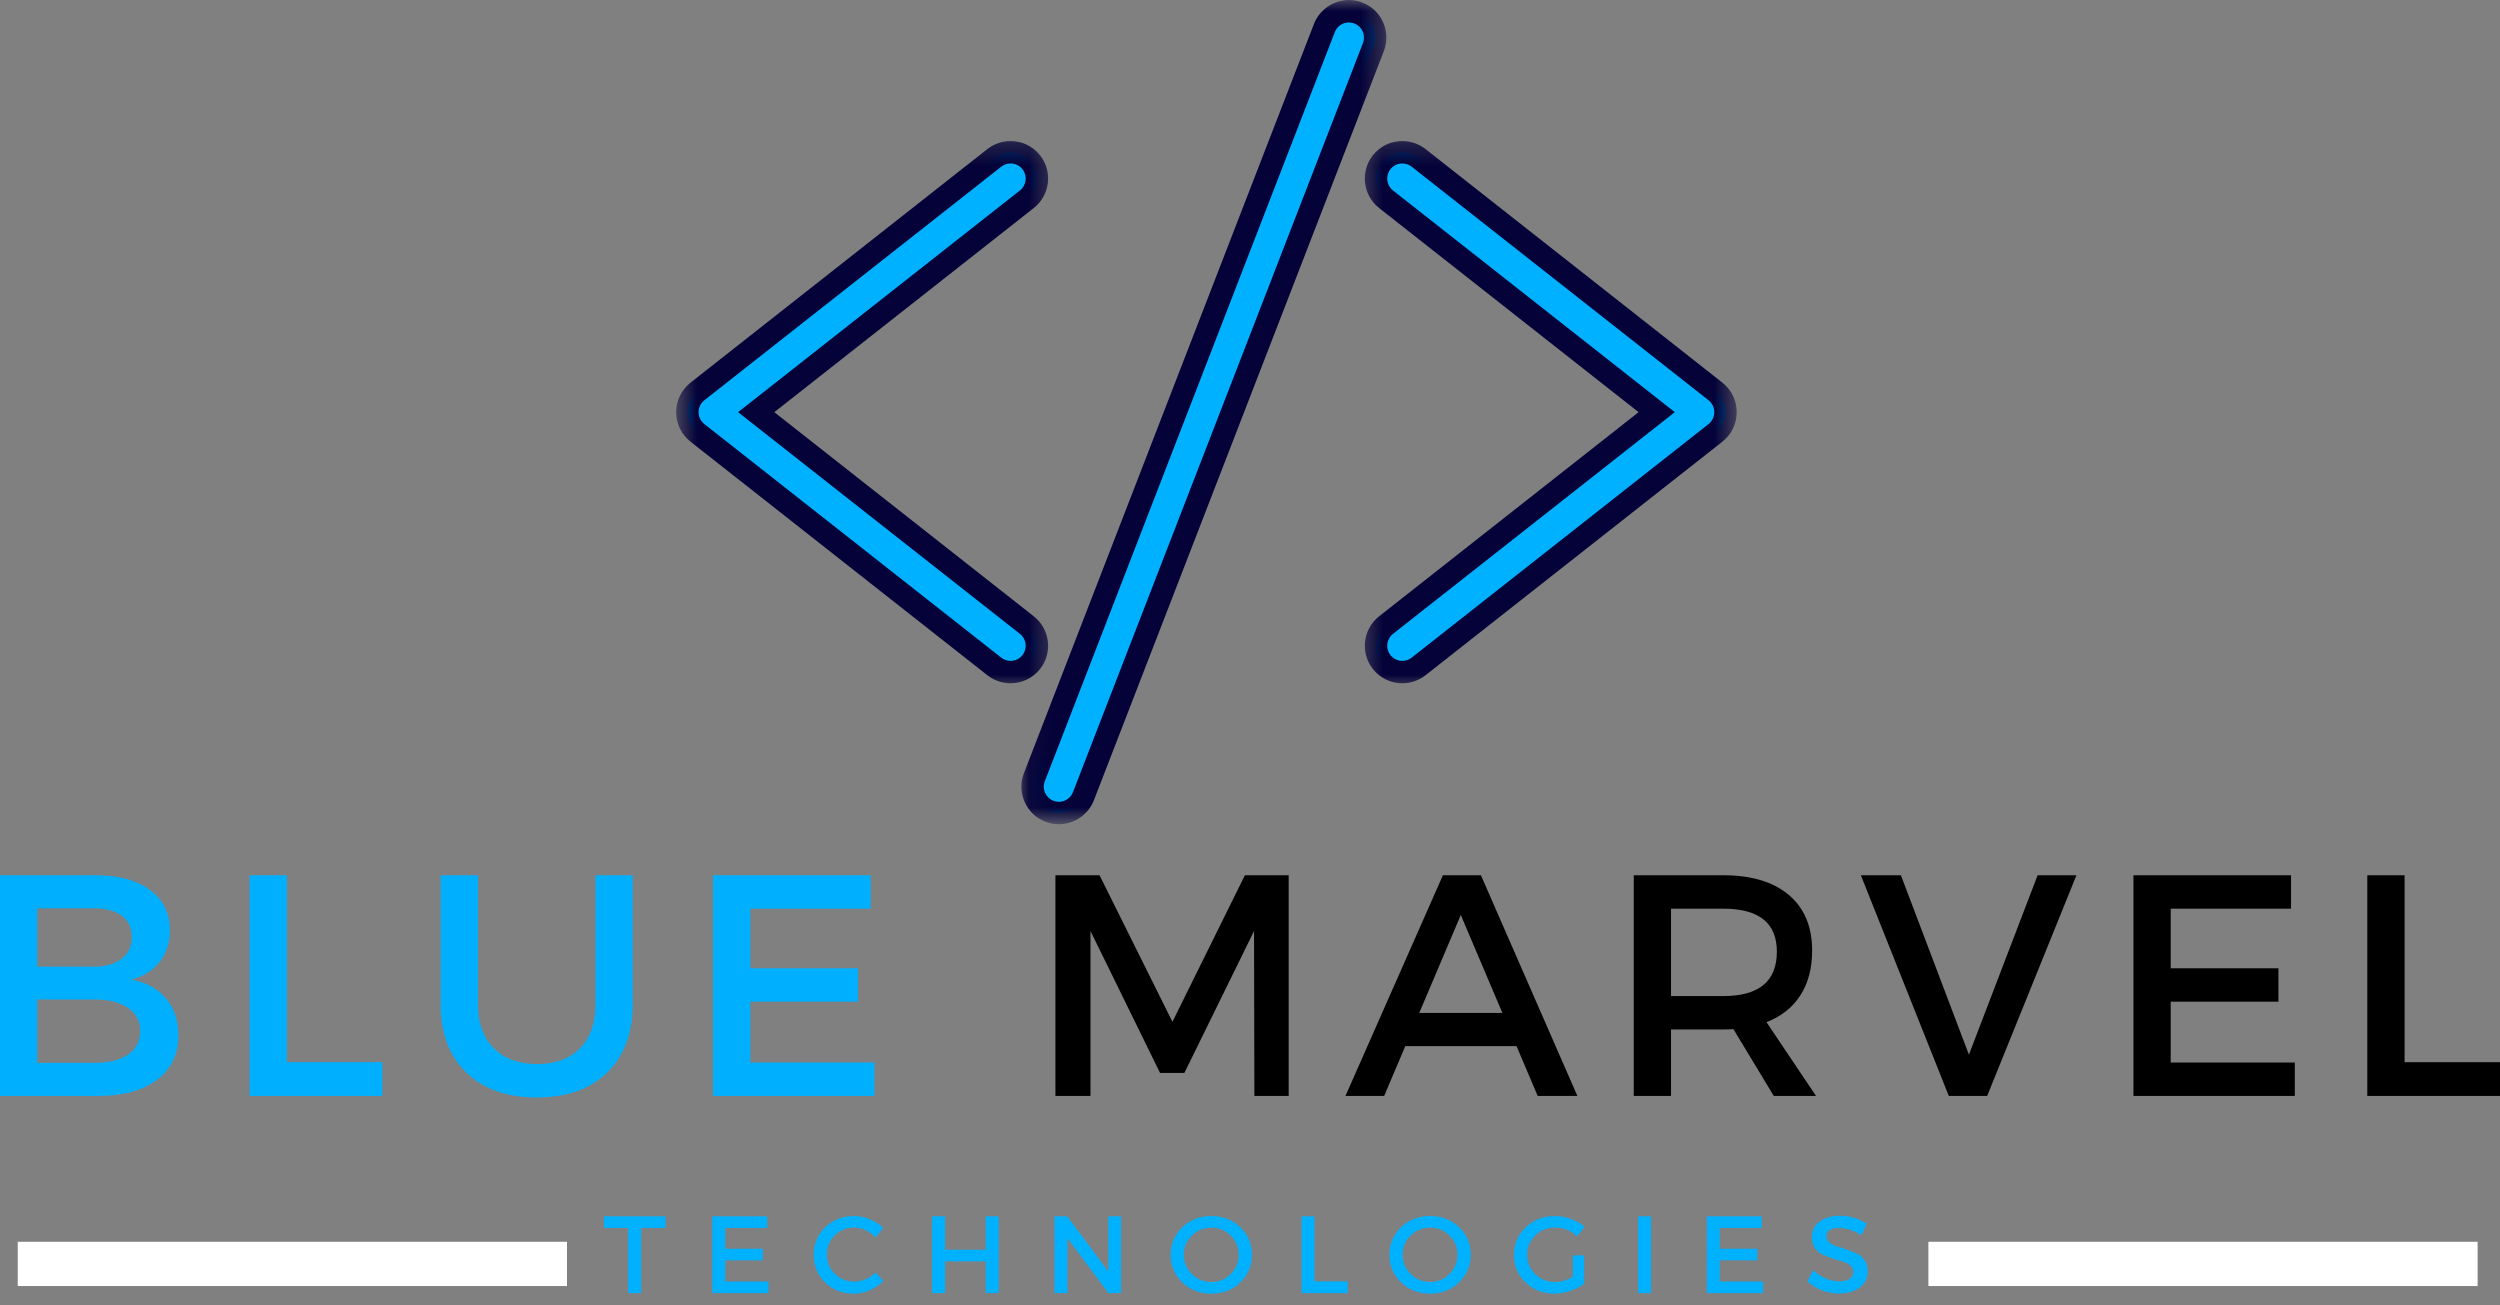 <svg width="113" height="59" viewBox="0 0 113 59" fill="none" xmlns="http://www.w3.org/2000/svg">
<rect x="0" y="0" width="113" height="59" fill="#808080" stroke="none"/>
<path d="M45.678 30.376C45.413 30.376 45.152 30.287 44.943 30.121L31.522 19.562C31.233 19.334 31.068 18.994 31.068 18.628C31.068 18.261 31.233 17.921 31.521 17.692L44.943 7.135C45.152 6.969 45.413 6.879 45.678 6.879C46.044 6.879 46.387 7.044 46.612 7.333C46.808 7.583 46.897 7.894 46.859 8.207C46.822 8.524 46.662 8.805 46.413 9.001L34.181 18.628L46.413 28.251C46.662 28.45 46.822 28.731 46.859 29.045C46.897 29.361 46.808 29.671 46.612 29.922C46.387 30.21 46.044 30.376 45.678 30.376Z" fill="#00B1FF"/>
<mask id="mask0_3779_4775" style="mask-type:luminance" maskUnits="userSpaceOnUse" x="30" y="6" width="18" height="26">
<path d="M30.537 6.223H47.654V31.178H30.537V6.223Z" fill="white"/>
</mask>
<g mask="url(#mask0_3779_4775)">
<path d="M45.678 6.375C45.3 6.375 44.93 6.504 44.631 6.737L31.209 17.298C30.797 17.623 30.562 18.108 30.562 18.63C30.562 19.153 30.799 19.639 31.209 19.962L44.631 30.522C44.927 30.754 45.3 30.884 45.678 30.884C46.203 30.884 46.688 30.647 47.011 30.236C47.292 29.882 47.416 29.438 47.363 28.988C47.308 28.54 47.083 28.136 46.727 27.857L34.999 18.63L46.727 9.403C47.083 9.121 47.308 8.721 47.363 8.271C47.416 7.821 47.292 7.377 47.011 7.021C46.688 6.61 46.201 6.375 45.678 6.375ZM45.678 7.389C45.881 7.389 46.081 7.477 46.215 7.647C46.45 7.945 46.397 8.375 46.102 8.607L33.362 18.63L46.102 28.652C46.397 28.886 46.45 29.314 46.215 29.611C46.081 29.783 45.881 29.872 45.678 29.872C45.531 29.872 45.382 29.826 45.257 29.726L31.835 19.166C31.671 19.036 31.575 18.839 31.575 18.63C31.575 18.419 31.671 18.223 31.835 18.093L45.257 7.534C45.381 7.435 45.531 7.389 45.678 7.389Z" fill="#040238"/>
</g>
<path d="M63.387 30.376C63.021 30.376 62.681 30.21 62.451 29.922C62.046 29.407 62.136 28.659 62.652 28.251L74.886 18.628L62.652 9.001C62.136 8.596 62.046 7.847 62.451 7.333C62.681 7.044 63.021 6.879 63.387 6.879C63.652 6.879 63.913 6.969 64.122 7.135L77.544 17.692C77.832 17.921 77.995 18.261 77.995 18.628C77.995 18.994 77.832 19.334 77.543 19.562L64.122 30.121C63.913 30.287 63.652 30.376 63.387 30.376Z" fill="#00B1FF"/>
<mask id="mask1_3779_4775" style="mask-type:luminance" maskUnits="userSpaceOnUse" x="61" y="6" width="18" height="26">
<path d="M61.408 6.223H78.525V31.178H61.408V6.223Z" fill="white"/>
</mask>
<g mask="url(#mask1_3779_4775)">
<path d="M63.384 6.375C62.862 6.375 62.376 6.61 62.052 7.021C61.474 7.756 61.601 8.823 62.336 9.403L74.064 18.63L62.336 27.857C61.601 28.435 61.474 29.503 62.052 30.236C62.376 30.647 62.862 30.884 63.384 30.884C63.763 30.884 64.133 30.754 64.432 30.522L77.854 19.962C78.265 19.639 78.499 19.153 78.499 18.63C78.499 18.108 78.265 17.623 77.856 17.298L64.433 6.737C64.136 6.504 63.763 6.375 63.384 6.375ZM63.384 7.389C63.532 7.389 63.682 7.435 63.806 7.534L77.228 18.093C77.392 18.223 77.487 18.419 77.487 18.63C77.487 18.839 77.392 19.036 77.228 19.166L63.806 29.726C63.682 29.826 63.532 29.872 63.384 29.872C63.182 29.872 62.982 29.783 62.848 29.611C62.615 29.314 62.666 28.886 62.961 28.652L75.701 18.63L62.961 8.607C62.666 8.375 62.615 7.945 62.848 7.647C62.982 7.477 63.184 7.389 63.384 7.389Z" fill="#040238"/>
</g>
<path d="M47.862 36.751C47.714 36.751 47.57 36.722 47.433 36.669C47.137 36.553 46.902 36.331 46.774 36.041C46.644 35.749 46.639 35.428 46.752 35.132L59.861 1.268C60.037 0.815 60.483 0.51 60.968 0.51C61.117 0.51 61.262 0.539 61.4 0.591C62.009 0.827 62.315 1.518 62.078 2.129L48.971 35.991C48.795 36.444 48.348 36.751 47.862 36.751Z" fill="#00B1FF"/>
<mask id="mask2_3779_4775" style="mask-type:luminance" maskUnits="userSpaceOnUse" x="46" y="0" width="17" height="38">
<path d="M46.053 0H62.69V37.193H46.053V0Z" fill="white"/>
</mask>
<g mask="url(#mask2_3779_4775)">
<path d="M60.968 0.002C60.275 0.002 59.638 0.439 59.39 1.085L46.281 34.947C46.118 35.369 46.128 35.829 46.311 36.244C46.496 36.658 46.827 36.978 47.251 37.139C47.447 37.216 47.652 37.255 47.862 37.255C48.557 37.255 49.193 36.819 49.444 36.172L62.55 2.31C62.888 1.437 62.453 0.453 61.581 0.117C61.386 0.041 61.179 0.002 60.968 0.002ZM60.968 1.014C61.052 1.014 61.134 1.031 61.215 1.061C61.568 1.197 61.742 1.592 61.607 1.944L48.498 35.805C48.394 36.077 48.136 36.242 47.862 36.242C47.779 36.242 47.696 36.228 47.616 36.195C47.263 36.06 47.088 35.663 47.226 35.313L60.333 1.452C60.438 1.18 60.696 1.014 60.968 1.014Z" fill="#040238"/>
</g>
<path d="M0 39.562H4.334C5.367 39.562 6.181 39.785 6.779 40.227C7.379 40.667 7.679 41.277 7.679 42.057C7.679 42.617 7.521 43.094 7.209 43.487C6.895 43.88 6.469 44.144 5.929 44.277C6.591 44.394 7.114 44.675 7.494 45.121C7.874 45.565 8.063 46.125 8.063 46.801C8.063 47.655 7.74 48.325 7.094 48.811C6.45 49.294 5.564 49.536 4.434 49.536H0V39.562ZM1.685 41.057V43.692H4.249C4.779 43.692 5.195 43.574 5.499 43.337C5.805 43.101 5.959 42.774 5.959 42.357C5.959 41.937 5.809 41.616 5.509 41.392C5.209 41.17 4.789 41.057 4.249 41.057H1.685ZM1.685 45.176V48.041H4.249C4.912 48.041 5.425 47.916 5.789 47.666C6.155 47.413 6.339 47.054 6.339 46.586C6.339 46.15 6.154 45.806 5.784 45.556C5.414 45.304 4.902 45.176 4.249 45.176H1.685Z" fill="#00B0FF"/>
<path d="M12.966 48.011H17.28V49.536H11.281V39.562H12.966V48.011Z" fill="#00B0FF"/>
<path d="M28.596 39.562V45.401C28.596 46.705 28.211 47.731 27.442 48.481C26.672 49.231 25.612 49.606 24.262 49.606C22.915 49.606 21.854 49.231 21.078 48.481C20.304 47.731 19.918 46.705 19.918 45.401V39.562H21.603V45.401C21.603 46.239 21.84 46.896 22.317 47.376C22.797 47.856 23.45 48.096 24.277 48.096C25.097 48.096 25.742 47.86 26.212 47.386C26.682 46.91 26.917 46.249 26.917 45.401V39.562H28.596Z" fill="#00B0FF"/>
<path d="M39.354 41.072H33.915V43.767H38.784V45.276H33.915V48.026H39.524V49.536H32.23V39.562H39.354V41.072Z" fill="#00B0FF"/>
<path d="M58.248 49.536H56.698L56.683 42.082L53.534 48.496H52.434L49.29 42.082V49.536H47.705V39.562H49.7L52.994 46.186L56.269 39.562H58.248V49.536Z" fill="black"/>
<path d="M68.548 47.286H63.519L62.564 49.536H60.815L65.219 39.562H66.938L71.297 49.536H69.503L68.548 47.286ZM67.908 45.786L66.028 41.357L64.149 45.786H67.908Z" fill="black"/>
<path d="M80.174 49.536L78.35 46.516C78.252 46.526 78.101 46.531 77.895 46.531H75.53V49.536H73.846V39.562H77.895C79.167 39.562 80.154 39.86 80.854 40.452C81.557 41.046 81.909 41.885 81.909 42.967C81.909 43.767 81.731 44.442 81.374 44.992C81.021 45.541 80.511 45.945 79.845 46.201L82.084 49.536H80.174ZM75.53 45.022H77.895C79.507 45.022 80.314 44.352 80.314 43.012C80.314 41.72 79.507 41.072 77.895 41.072H75.53V45.022Z" fill="black"/>
<path d="M89.82 49.536H88.086L84.111 39.562H85.921L88.995 47.671L92.1 39.562H93.855L89.82 49.536Z" fill="black"/>
<path d="M103.555 41.072H98.116V43.767H102.985V45.276H98.116V48.026H103.725V49.536H96.432V39.562H103.555V41.072Z" fill="black"/>
<path d="M108.687 48.011H113.001V49.536H107.002V39.562H108.687V48.011Z" fill="black"/>
<path d="M30.082 55.503H28.982V58.448H28.398V55.503H27.303V54.978H30.082V55.503Z" fill="#00B1FF"/>
<path d="M34.677 55.503H32.782V56.443H34.477V56.968H32.782V57.923H34.737V58.448H32.197V54.978H34.677V55.503Z" fill="#00B1FF"/>
<path d="M38.599 54.965C38.845 54.965 39.084 55.014 39.314 55.11C39.546 55.203 39.749 55.334 39.919 55.5L39.579 55.93C39.451 55.793 39.301 55.685 39.129 55.605C38.959 55.525 38.785 55.485 38.609 55.485C38.261 55.485 37.969 55.603 37.729 55.84C37.492 56.077 37.374 56.365 37.374 56.705C37.374 57.048 37.492 57.338 37.729 57.574C37.969 57.812 38.261 57.929 38.609 57.929C38.969 57.929 39.291 57.793 39.579 57.519L39.924 57.904C39.744 58.082 39.535 58.222 39.299 58.324C39.061 58.424 38.821 58.474 38.579 58.474C38.072 58.474 37.645 58.307 37.299 57.969C36.952 57.629 36.779 57.209 36.779 56.709C36.779 56.22 36.954 55.807 37.304 55.47C37.657 55.134 38.089 54.965 38.599 54.965Z" fill="#00B1FF"/>
<path d="M45.14 58.448H44.555V57.013H42.716V58.448H42.131V54.978H42.716V56.488H44.555V54.978H45.14V58.448Z" fill="#00B1FF"/>
<path d="M50.672 58.448H50.097L48.247 55.963V58.448H47.662V54.978H48.237L50.097 57.473V54.978H50.672V58.448Z" fill="#00B1FF"/>
<path d="M53.444 55.47C53.796 55.134 54.231 54.965 54.749 54.965C55.269 54.965 55.705 55.134 56.059 55.47C56.411 55.807 56.588 56.223 56.588 56.719C56.588 57.213 56.411 57.629 56.059 57.969C55.705 58.307 55.269 58.474 54.749 58.474C54.231 58.474 53.796 58.307 53.444 57.969C53.09 57.629 52.914 57.213 52.914 56.719C52.914 56.223 53.09 55.807 53.444 55.47ZM54.754 55.49C54.41 55.49 54.116 55.608 53.874 55.845C53.63 56.082 53.509 56.372 53.509 56.715C53.509 57.058 53.63 57.349 53.874 57.589C54.12 57.829 54.414 57.949 54.754 57.949C55.094 57.949 55.384 57.829 55.624 57.589C55.866 57.349 55.989 57.058 55.989 56.715C55.989 56.372 55.866 56.082 55.624 55.845C55.384 55.608 55.094 55.49 54.754 55.49Z" fill="#00B1FF"/>
<path d="M59.415 57.918H60.915V58.448H58.83V54.978H59.415V57.918Z" fill="#00B1FF"/>
<path d="M63.333 55.468C63.685 55.132 64.12 54.963 64.637 54.963C65.157 54.963 65.594 55.132 65.947 55.468C66.3 55.805 66.477 56.221 66.477 56.718C66.477 57.211 66.3 57.627 65.947 57.967C65.594 58.305 65.157 58.472 64.637 58.472C64.12 58.472 63.685 58.305 63.333 57.967C62.979 57.627 62.803 57.211 62.803 56.718C62.803 56.221 62.979 55.805 63.333 55.468ZM64.642 55.488C64.299 55.488 64.005 55.606 63.763 55.843C63.519 56.08 63.398 56.37 63.398 56.713C63.398 57.056 63.519 57.347 63.763 57.587C64.009 57.827 64.302 57.947 64.642 57.947C64.982 57.947 65.272 57.827 65.512 57.587C65.755 57.347 65.877 57.056 65.877 56.713C65.877 56.37 65.755 56.08 65.512 55.843C65.272 55.606 64.982 55.488 64.642 55.488Z" fill="#00B1FF"/>
<path d="M71.093 56.745H71.603V58.024C71.423 58.158 71.211 58.267 70.968 58.349C70.728 58.433 70.49 58.474 70.253 58.474C69.743 58.474 69.311 58.307 68.959 57.969C68.609 57.629 68.434 57.213 68.434 56.719C68.434 56.223 68.611 55.807 68.969 55.47C69.325 55.134 69.765 54.965 70.288 54.965C70.534 54.965 70.774 55.01 71.008 55.1C71.244 55.187 71.449 55.303 71.623 55.45L71.288 55.885C71.004 55.618 70.671 55.485 70.288 55.485C69.935 55.485 69.636 55.605 69.393 55.845C69.15 56.082 69.028 56.372 69.028 56.715C69.028 57.062 69.15 57.354 69.393 57.594C69.64 57.832 69.94 57.949 70.293 57.949C70.563 57.949 70.829 57.869 71.093 57.709V56.745Z" fill="#00B1FF"/>
<path d="M74.628 58.448H74.043V54.978H74.628V58.448Z" fill="#00B1FF"/>
<path d="M79.63 55.503H77.735V56.443H79.43V56.968H77.735V57.923H79.69V58.448H77.15V54.978H79.63V55.503Z" fill="#00B1FF"/>
<path d="M83.162 54.953C83.612 54.953 84.017 55.073 84.377 55.313L84.132 55.828C83.778 55.612 83.439 55.503 83.117 55.503C82.943 55.503 82.805 55.535 82.702 55.598C82.602 55.662 82.552 55.752 82.552 55.868C82.552 55.982 82.598 56.08 82.692 56.163C82.785 56.243 82.9 56.303 83.037 56.343C83.177 56.38 83.327 56.427 83.487 56.483C83.649 56.54 83.799 56.602 83.937 56.668C84.077 56.731 84.192 56.831 84.282 56.968C84.374 57.105 84.422 57.271 84.422 57.468C84.422 57.771 84.299 58.015 84.057 58.197C83.813 58.377 83.498 58.468 83.112 58.468C82.848 58.468 82.592 58.42 82.342 58.322C82.095 58.222 81.88 58.087 81.697 57.918L81.947 57.413C82.123 57.573 82.317 57.698 82.527 57.788C82.737 57.875 82.934 57.918 83.122 57.918C83.328 57.918 83.488 57.881 83.602 57.808C83.714 57.731 83.772 57.628 83.772 57.498C83.772 57.378 83.724 57.278 83.632 57.198C83.538 57.115 83.422 57.055 83.282 57.018C83.144 56.981 82.995 56.937 82.832 56.883C82.672 56.827 82.522 56.768 82.382 56.708C82.245 56.645 82.13 56.547 82.037 56.413C81.944 56.277 81.897 56.113 81.897 55.923C81.897 55.627 82.012 55.392 82.242 55.218C82.475 55.042 82.782 54.953 83.162 54.953Z" fill="#00B1FF"/>
<path d="M0.803 57.129H25.628" stroke="white" stroke-width="2"/>
<path d="M87.164 57.129H111.989" stroke="white" stroke-width="2"/>
</svg>
